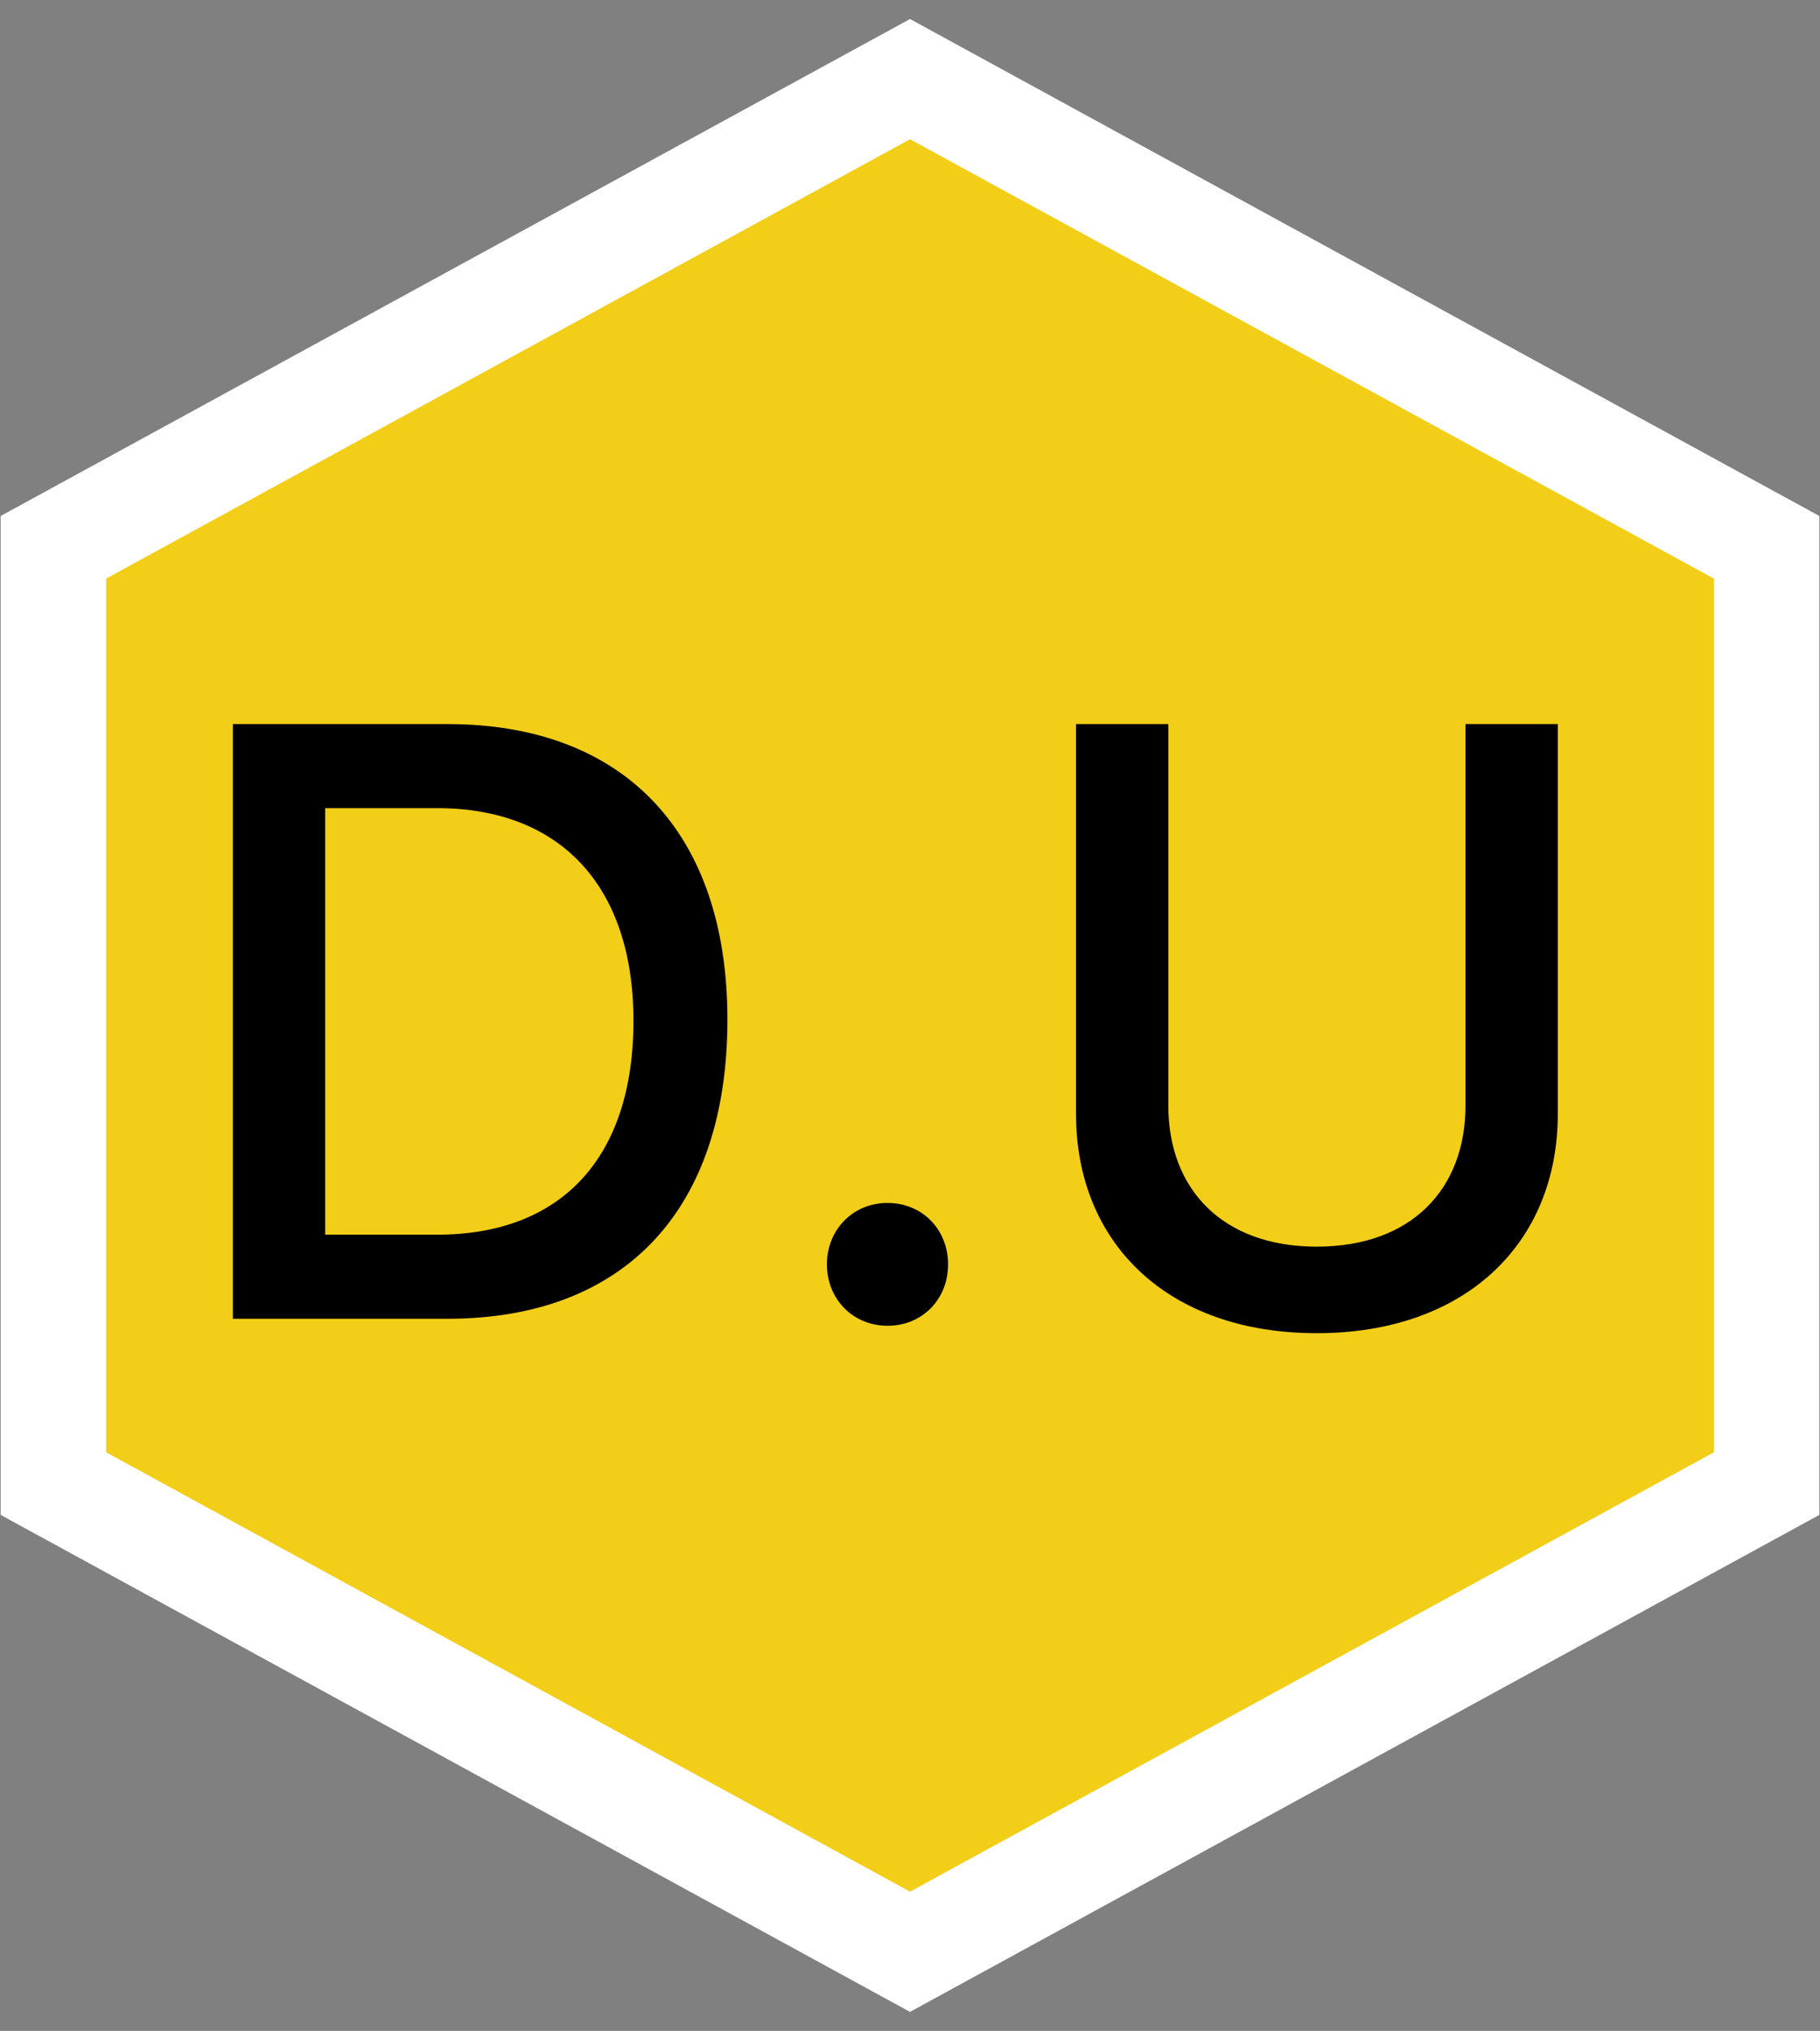 <?xml version="1.0" encoding="UTF-8"?>
<svg width="69px" height="77px" viewBox="0 0 69 77" version="1.1" xmlns="http://www.w3.org/2000/svg" xmlns:xlink="http://www.w3.org/1999/xlink">
    <rect x="0" y="0" width="69" height="77" fill="#808080" stroke="none"/>
    <!-- Generator: Sketch 54.1 (76490) - https://sketchapp.com -->
    <title>Group 140</title>
    <desc>Created with Sketch.</desc>
    <g id="Page-1" stroke="none" stroke-width="1" fill="none" fill-rule="evenodd">
        <g id="Version-1" transform="translate(-665, -11331)" fill-rule="nonzero">
            <g id="Group-96" transform="translate(662, 11334)">
                <g id="Group-140">
                    <polygon id="Polygon" stroke="#FFFFFF" stroke-width="4" fill="#F3CE18" points="37.5 0 69.976 17.75 69.976 53.25 37.5 71 5.024 53.25 5.024 17.75"></polygon>
                    <path d="M11.828,24.453 L19.969,24.453 C26.656,24.453 30.578,28.562 30.578,35.656 C30.578,42.859 26.688,47 19.969,47 L11.828,47 L11.828,24.453 Z M15.328,27.641 L15.328,43.812 L19.578,43.812 C24.297,43.812 27.016,40.875 27.016,35.703 C27.016,30.609 24.25,27.641 19.578,27.641 L15.328,27.641 Z M36.647,47.266 C35.334,47.266 34.35,46.25 34.35,44.938 C34.35,43.625 35.334,42.609 36.647,42.609 C37.975,42.609 38.944,43.625 38.944,44.938 C38.944,46.25 37.975,47.266 36.647,47.266 Z M47.294,24.453 L47.294,38.922 C47.294,42.078 49.341,44.266 52.919,44.266 C56.513,44.266 58.559,42.078 58.559,38.922 L58.559,24.453 L62.059,24.453 L62.059,39.234 C62.059,44.125 58.575,47.547 52.919,47.547 C47.263,47.547 43.794,44.125 43.794,39.234 L43.794,24.453 L47.294,24.453 Z" id="D.U" fill="#000000"></path>
                </g>
            </g>
        </g>
    </g>
</svg>